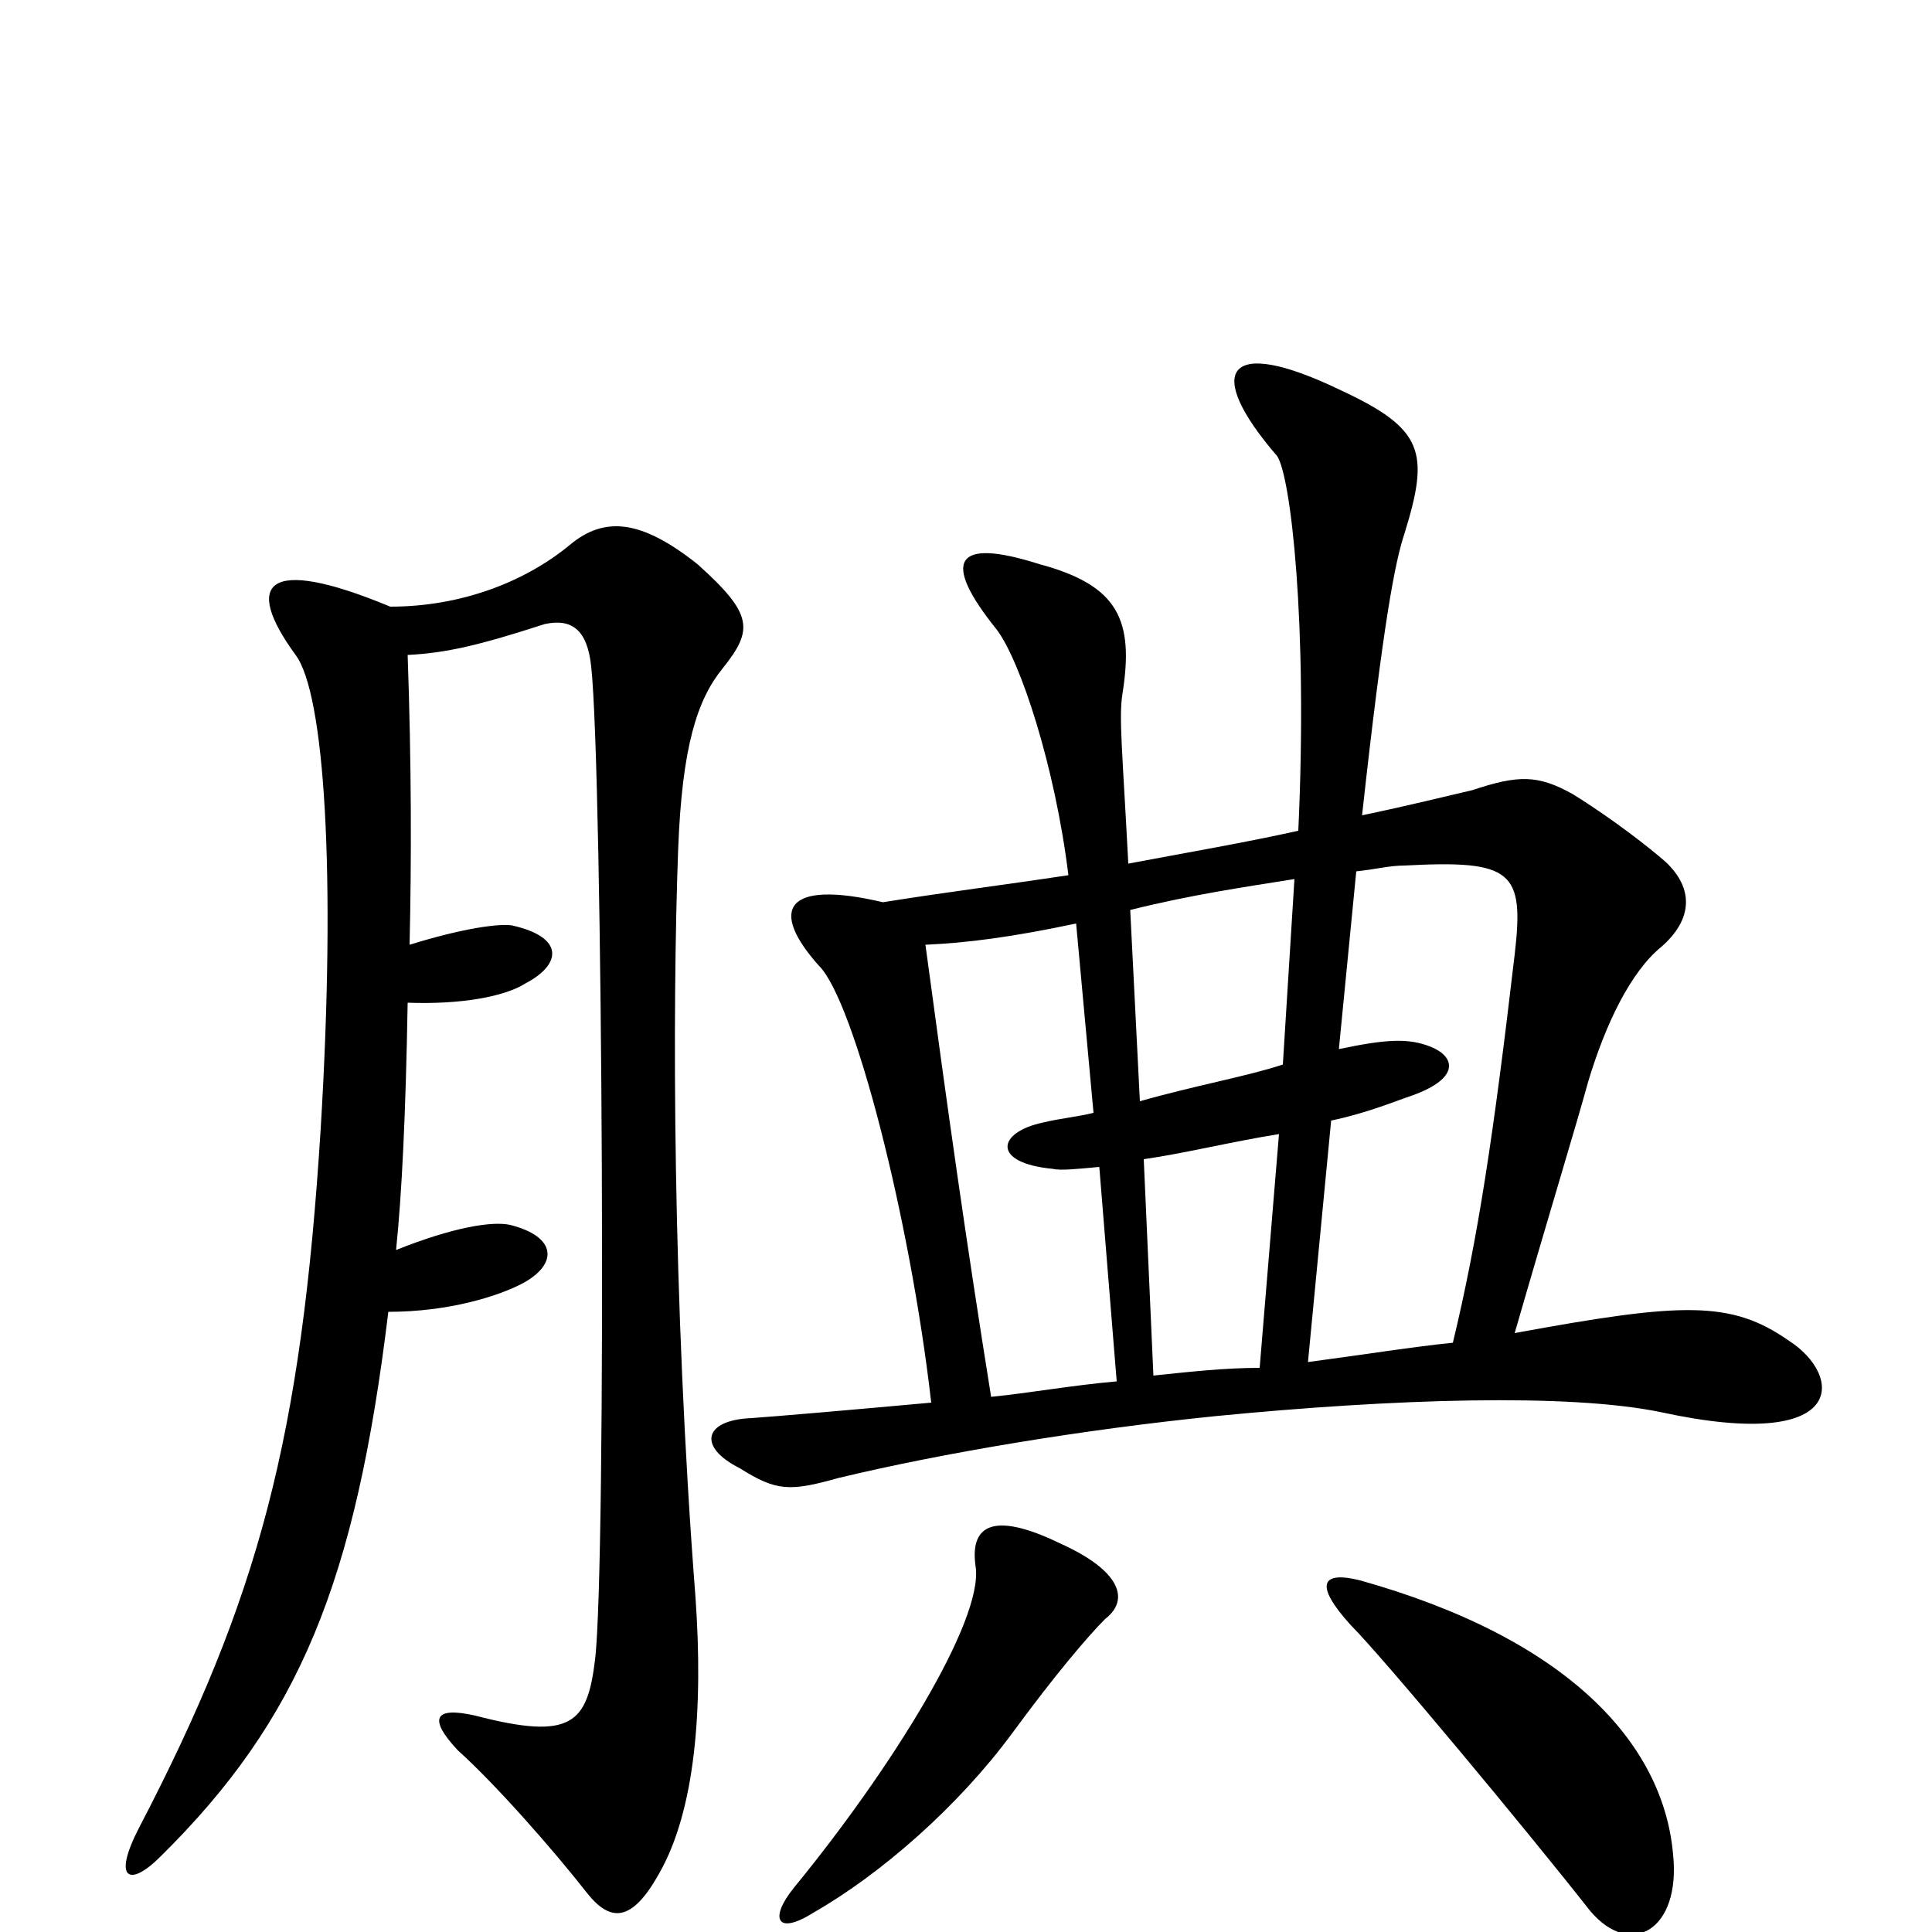 <svg xmlns="http://www.w3.org/2000/svg" viewBox="0 -1000 1000 1000">
	<path fill="#000000" d="M926 -306C896 -327 871 -326 784 -310C801 -369 816 -418 822 -440C831 -470 844 -497 860 -510C876 -524 877 -540 862 -554C854 -561 835 -576 814 -589C796 -599 786 -599 762 -591C749 -588 729 -583 705 -578C716 -678 722 -709 727 -724C740 -766 737 -778 694 -798C634 -827 623 -808 661 -764C668 -754 677 -678 672 -570C645 -564 616 -559 584 -553C581 -611 579 -629 581 -641C587 -679 579 -697 538 -708C494 -722 487 -710 516 -674C528 -658 546 -604 553 -547C520 -542 488 -538 457 -533C406 -545 398 -529 424 -500C442 -482 471 -370 482 -274C438 -270 403 -267 389 -266C364 -265 361 -251 383 -240C402 -228 409 -228 434 -235C488 -248 560 -260 629 -267C721 -276 812 -279 860 -269C957 -248 954 -288 926 -306ZM374 -654C390 -674 390 -682 361 -708C332 -731 313 -733 295 -718C272 -699 239 -686 202 -686C137 -713 126 -698 153 -661C168 -641 174 -548 166 -416C156 -256 134 -173 72 -54C58 -27 67 -23 83 -39C155 -110 184 -181 201 -321C232 -321 258 -329 271 -336C289 -346 288 -360 264 -366C255 -368 235 -365 205 -353C208 -382 210 -423 211 -481C238 -480 261 -484 272 -491C291 -501 292 -515 265 -521C259 -522 241 -520 212 -511C213 -555 213 -604 211 -661C231 -662 248 -666 282 -677C296 -680 304 -674 306 -655C312 -600 314 -191 308 -141C304 -108 296 -99 246 -112C224 -117 222 -110 237 -94C256 -77 286 -43 304 -20C316 -5 327 -5 341 -30C360 -63 364 -116 360 -173C348 -328 348 -479 351 -560C353 -614 361 -638 374 -654ZM572 -162C585 -172 580 -187 549 -201C512 -219 502 -209 505 -189C509 -161 461 -84 411 -23C398 -7 402 2 421 -10C456 -30 496 -65 524 -103C546 -133 563 -153 572 -162ZM866 -40C861 -98 811 -152 704 -182C684 -187 680 -180 699 -159C716 -142 790 -53 823 -11C844 14 870 -1 866 -40ZM670 -545L664 -449C646 -443 618 -438 590 -430L585 -529C617 -537 645 -541 670 -545ZM784 -506C773 -412 765 -359 752 -305C732 -303 707 -299 677 -295L689 -420C708 -424 722 -430 731 -433C756 -442 753 -453 741 -458C729 -463 717 -462 693 -457L702 -549C712 -550 719 -552 727 -552C783 -555 789 -549 784 -506ZM578 -285C555 -283 533 -279 513 -277C500 -358 491 -422 479 -511C501 -512 524 -515 557 -522L566 -424C558 -422 548 -421 540 -419C516 -414 513 -398 545 -395C549 -394 558 -395 569 -396ZM662 -413L652 -292C634 -292 616 -290 597 -288L592 -400C613 -403 637 -409 662 -413Z"/>
</svg>
